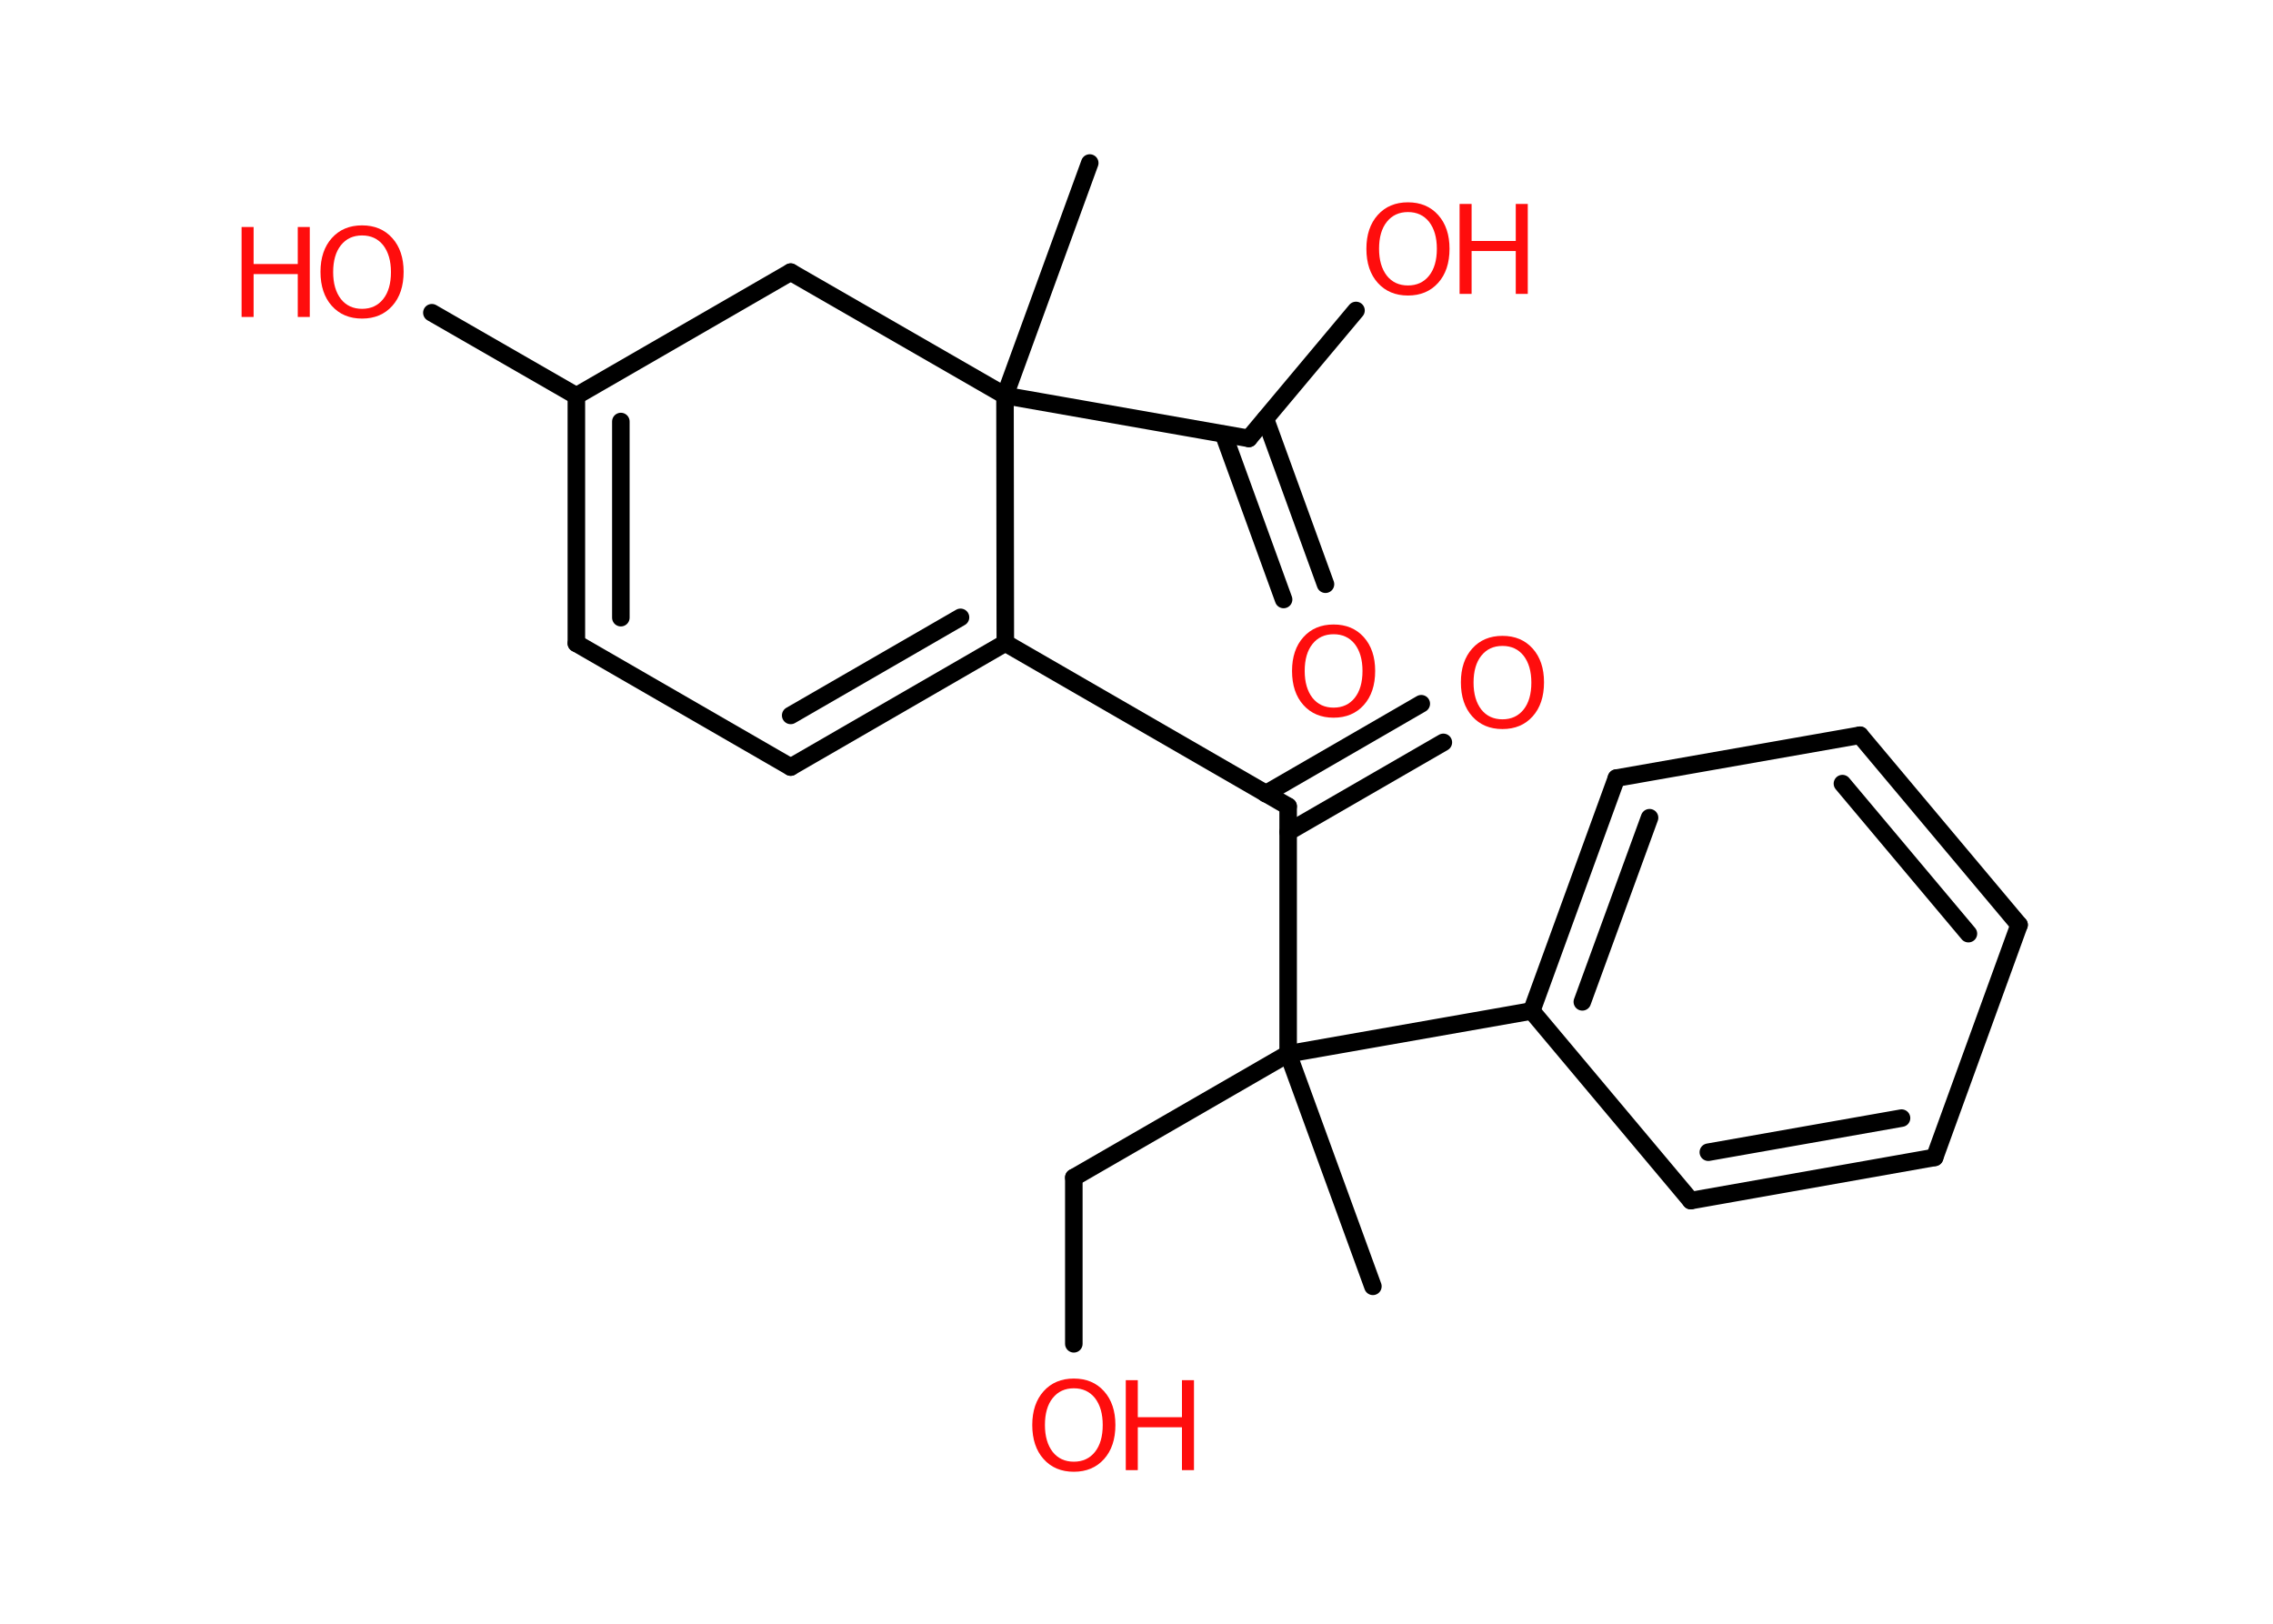 <?xml version='1.0' encoding='UTF-8'?>
<!DOCTYPE svg PUBLIC "-//W3C//DTD SVG 1.1//EN" "http://www.w3.org/Graphics/SVG/1.1/DTD/svg11.dtd">
<svg version='1.2' xmlns='http://www.w3.org/2000/svg' xmlns:xlink='http://www.w3.org/1999/xlink' width='70.0mm' height='50.0mm' viewBox='0 0 70.0 50.0'>
  <desc>Generated by the Chemistry Development Kit (http://github.com/cdk)</desc>
  <g stroke-linecap='round' stroke-linejoin='round' stroke='#000000' stroke-width='.54' fill='#FF0D0D'>
    <rect x='.0' y='.0' width='70.0' height='50.0' fill='#FFFFFF' stroke='none'/>
    <g id='mol1' class='mol'>
      <line id='mol1bnd1' class='bond' x1='33.56' y1='5.02' x2='30.95' y2='12.18'/>
      <line id='mol1bnd2' class='bond' x1='30.95' y1='12.18' x2='38.46' y2='13.5'/>
      <g id='mol1bnd3' class='bond'>
        <line x1='38.97' y1='12.9' x2='40.82' y2='17.99'/>
        <line x1='37.68' y1='13.37' x2='39.53' y2='18.46'/>
      </g>
      <line id='mol1bnd4' class='bond' x1='38.46' y1='13.5' x2='41.76' y2='9.56'/>
      <line id='mol1bnd5' class='bond' x1='30.95' y1='12.18' x2='24.35' y2='8.38'/>
      <line id='mol1bnd6' class='bond' x1='24.35' y1='8.38' x2='17.75' y2='12.19'/>
      <line id='mol1bnd7' class='bond' x1='17.75' y1='12.19' x2='13.3' y2='9.63'/>
      <g id='mol1bnd8' class='bond'>
        <line x1='17.75' y1='12.19' x2='17.75' y2='19.81'/>
        <line x1='19.12' y1='12.98' x2='19.12' y2='19.02'/>
      </g>
      <line id='mol1bnd9' class='bond' x1='17.75' y1='19.81' x2='24.35' y2='23.62'/>
      <g id='mol1bnd10' class='bond'>
        <line x1='24.35' y1='23.62' x2='30.96' y2='19.8'/>
        <line x1='24.35' y1='22.03' x2='29.58' y2='19.01'/>
      </g>
      <line id='mol1bnd11' class='bond' x1='30.95' y1='12.18' x2='30.96' y2='19.8'/>
      <line id='mol1bnd12' class='bond' x1='30.96' y1='19.8' x2='39.67' y2='24.83'/>
      <g id='mol1bnd13' class='bond'>
        <line x1='38.98' y1='24.44' x2='43.77' y2='21.67'/>
        <line x1='39.67' y1='25.62' x2='44.45' y2='22.86'/>
      </g>
      <line id='mol1bnd14' class='bond' x1='39.67' y1='24.83' x2='39.67' y2='32.45'/>
      <line id='mol1bnd15' class='bond' x1='39.67' y1='32.45' x2='42.28' y2='39.61'/>
      <line id='mol1bnd16' class='bond' x1='39.67' y1='32.45' x2='33.07' y2='36.26'/>
      <line id='mol1bnd17' class='bond' x1='33.07' y1='36.26' x2='33.07' y2='41.38'/>
      <line id='mol1bnd18' class='bond' x1='39.67' y1='32.45' x2='47.17' y2='31.13'/>
      <g id='mol1bnd19' class='bond'>
        <line x1='49.78' y1='23.96' x2='47.17' y2='31.13'/>
        <line x1='50.8' y1='25.18' x2='48.73' y2='30.85'/>
      </g>
      <line id='mol1bnd20' class='bond' x1='49.78' y1='23.96' x2='57.28' y2='22.64'/>
      <g id='mol1bnd21' class='bond'>
        <line x1='62.18' y1='28.48' x2='57.28' y2='22.64'/>
        <line x1='60.62' y1='28.75' x2='56.74' y2='24.13'/>
      </g>
      <line id='mol1bnd22' class='bond' x1='62.18' y1='28.48' x2='59.58' y2='35.64'/>
      <g id='mol1bnd23' class='bond'>
        <line x1='52.07' y1='36.97' x2='59.58' y2='35.64'/>
        <line x1='52.61' y1='35.48' x2='58.56' y2='34.43'/>
      </g>
      <line id='mol1bnd24' class='bond' x1='47.17' y1='31.13' x2='52.07' y2='36.97'/>
      <path id='mol1atm4' class='atom' d='M41.07 19.53q-.41 .0 -.65 .3q-.24 .3 -.24 .83q.0 .52 .24 .83q.24 .3 .65 .3q.41 .0 .65 -.3q.24 -.3 .24 -.83q.0 -.52 -.24 -.83q-.24 -.3 -.65 -.3zM41.07 19.23q.58 .0 .93 .39q.35 .39 .35 1.04q.0 .66 -.35 1.05q-.35 .39 -.93 .39q-.58 .0 -.93 -.39q-.35 -.39 -.35 -1.05q.0 -.65 .35 -1.04q.35 -.39 .93 -.39z' stroke='none'/>
      <g id='mol1atm5' class='atom'>
        <path d='M43.36 6.53q-.41 .0 -.65 .3q-.24 .3 -.24 .83q.0 .52 .24 .83q.24 .3 .65 .3q.41 .0 .65 -.3q.24 -.3 .24 -.83q.0 -.52 -.24 -.83q-.24 -.3 -.65 -.3zM43.36 6.23q.58 .0 .93 .39q.35 .39 .35 1.04q.0 .66 -.35 1.05q-.35 .39 -.93 .39q-.58 .0 -.93 -.39q-.35 -.39 -.35 -1.05q.0 -.65 .35 -1.04q.35 -.39 .93 -.39z' stroke='none'/>
        <path d='M44.95 6.28h.37v1.14h1.36v-1.14h.37v2.77h-.37v-1.32h-1.36v1.32h-.37v-2.77z' stroke='none'/>
      </g>
      <g id='mol1atm8' class='atom'>
        <path d='M11.15 7.25q-.41 .0 -.65 .3q-.24 .3 -.24 .83q.0 .52 .24 .83q.24 .3 .65 .3q.41 .0 .65 -.3q.24 -.3 .24 -.83q.0 -.52 -.24 -.83q-.24 -.3 -.65 -.3zM11.15 6.94q.58 .0 .93 .39q.35 .39 .35 1.04q.0 .66 -.35 1.05q-.35 .39 -.93 .39q-.58 .0 -.93 -.39q-.35 -.39 -.35 -1.05q.0 -.65 .35 -1.04q.35 -.39 .93 -.39z' stroke='none'/>
        <path d='M7.44 6.99h.37v1.14h1.36v-1.14h.37v2.77h-.37v-1.32h-1.36v1.32h-.37v-2.77z' stroke='none'/>
      </g>
      <path id='mol1atm13' class='atom' d='M46.27 19.89q-.41 .0 -.65 .3q-.24 .3 -.24 .83q.0 .52 .24 .83q.24 .3 .65 .3q.41 .0 .65 -.3q.24 -.3 .24 -.83q.0 -.52 -.24 -.83q-.24 -.3 -.65 -.3zM46.27 19.58q.58 .0 .93 .39q.35 .39 .35 1.04q.0 .66 -.35 1.05q-.35 .39 -.93 .39q-.58 .0 -.93 -.39q-.35 -.39 -.35 -1.05q.0 -.65 .35 -1.04q.35 -.39 .93 -.39z' stroke='none'/>
      <g id='mol1atm17' class='atom'>
        <path d='M33.07 42.75q-.41 .0 -.65 .3q-.24 .3 -.24 .83q.0 .52 .24 .83q.24 .3 .65 .3q.41 .0 .65 -.3q.24 -.3 .24 -.83q.0 -.52 -.24 -.83q-.24 -.3 -.65 -.3zM33.07 42.45q.58 .0 .93 .39q.35 .39 .35 1.04q.0 .66 -.35 1.05q-.35 .39 -.93 .39q-.58 .0 -.93 -.39q-.35 -.39 -.35 -1.05q.0 -.65 .35 -1.04q.35 -.39 .93 -.39z' stroke='none'/>
        <path d='M34.67 42.5h.37v1.14h1.36v-1.14h.37v2.77h-.37v-1.32h-1.36v1.32h-.37v-2.77z' stroke='none'/>
      </g>
    </g>
  </g>
</svg>
